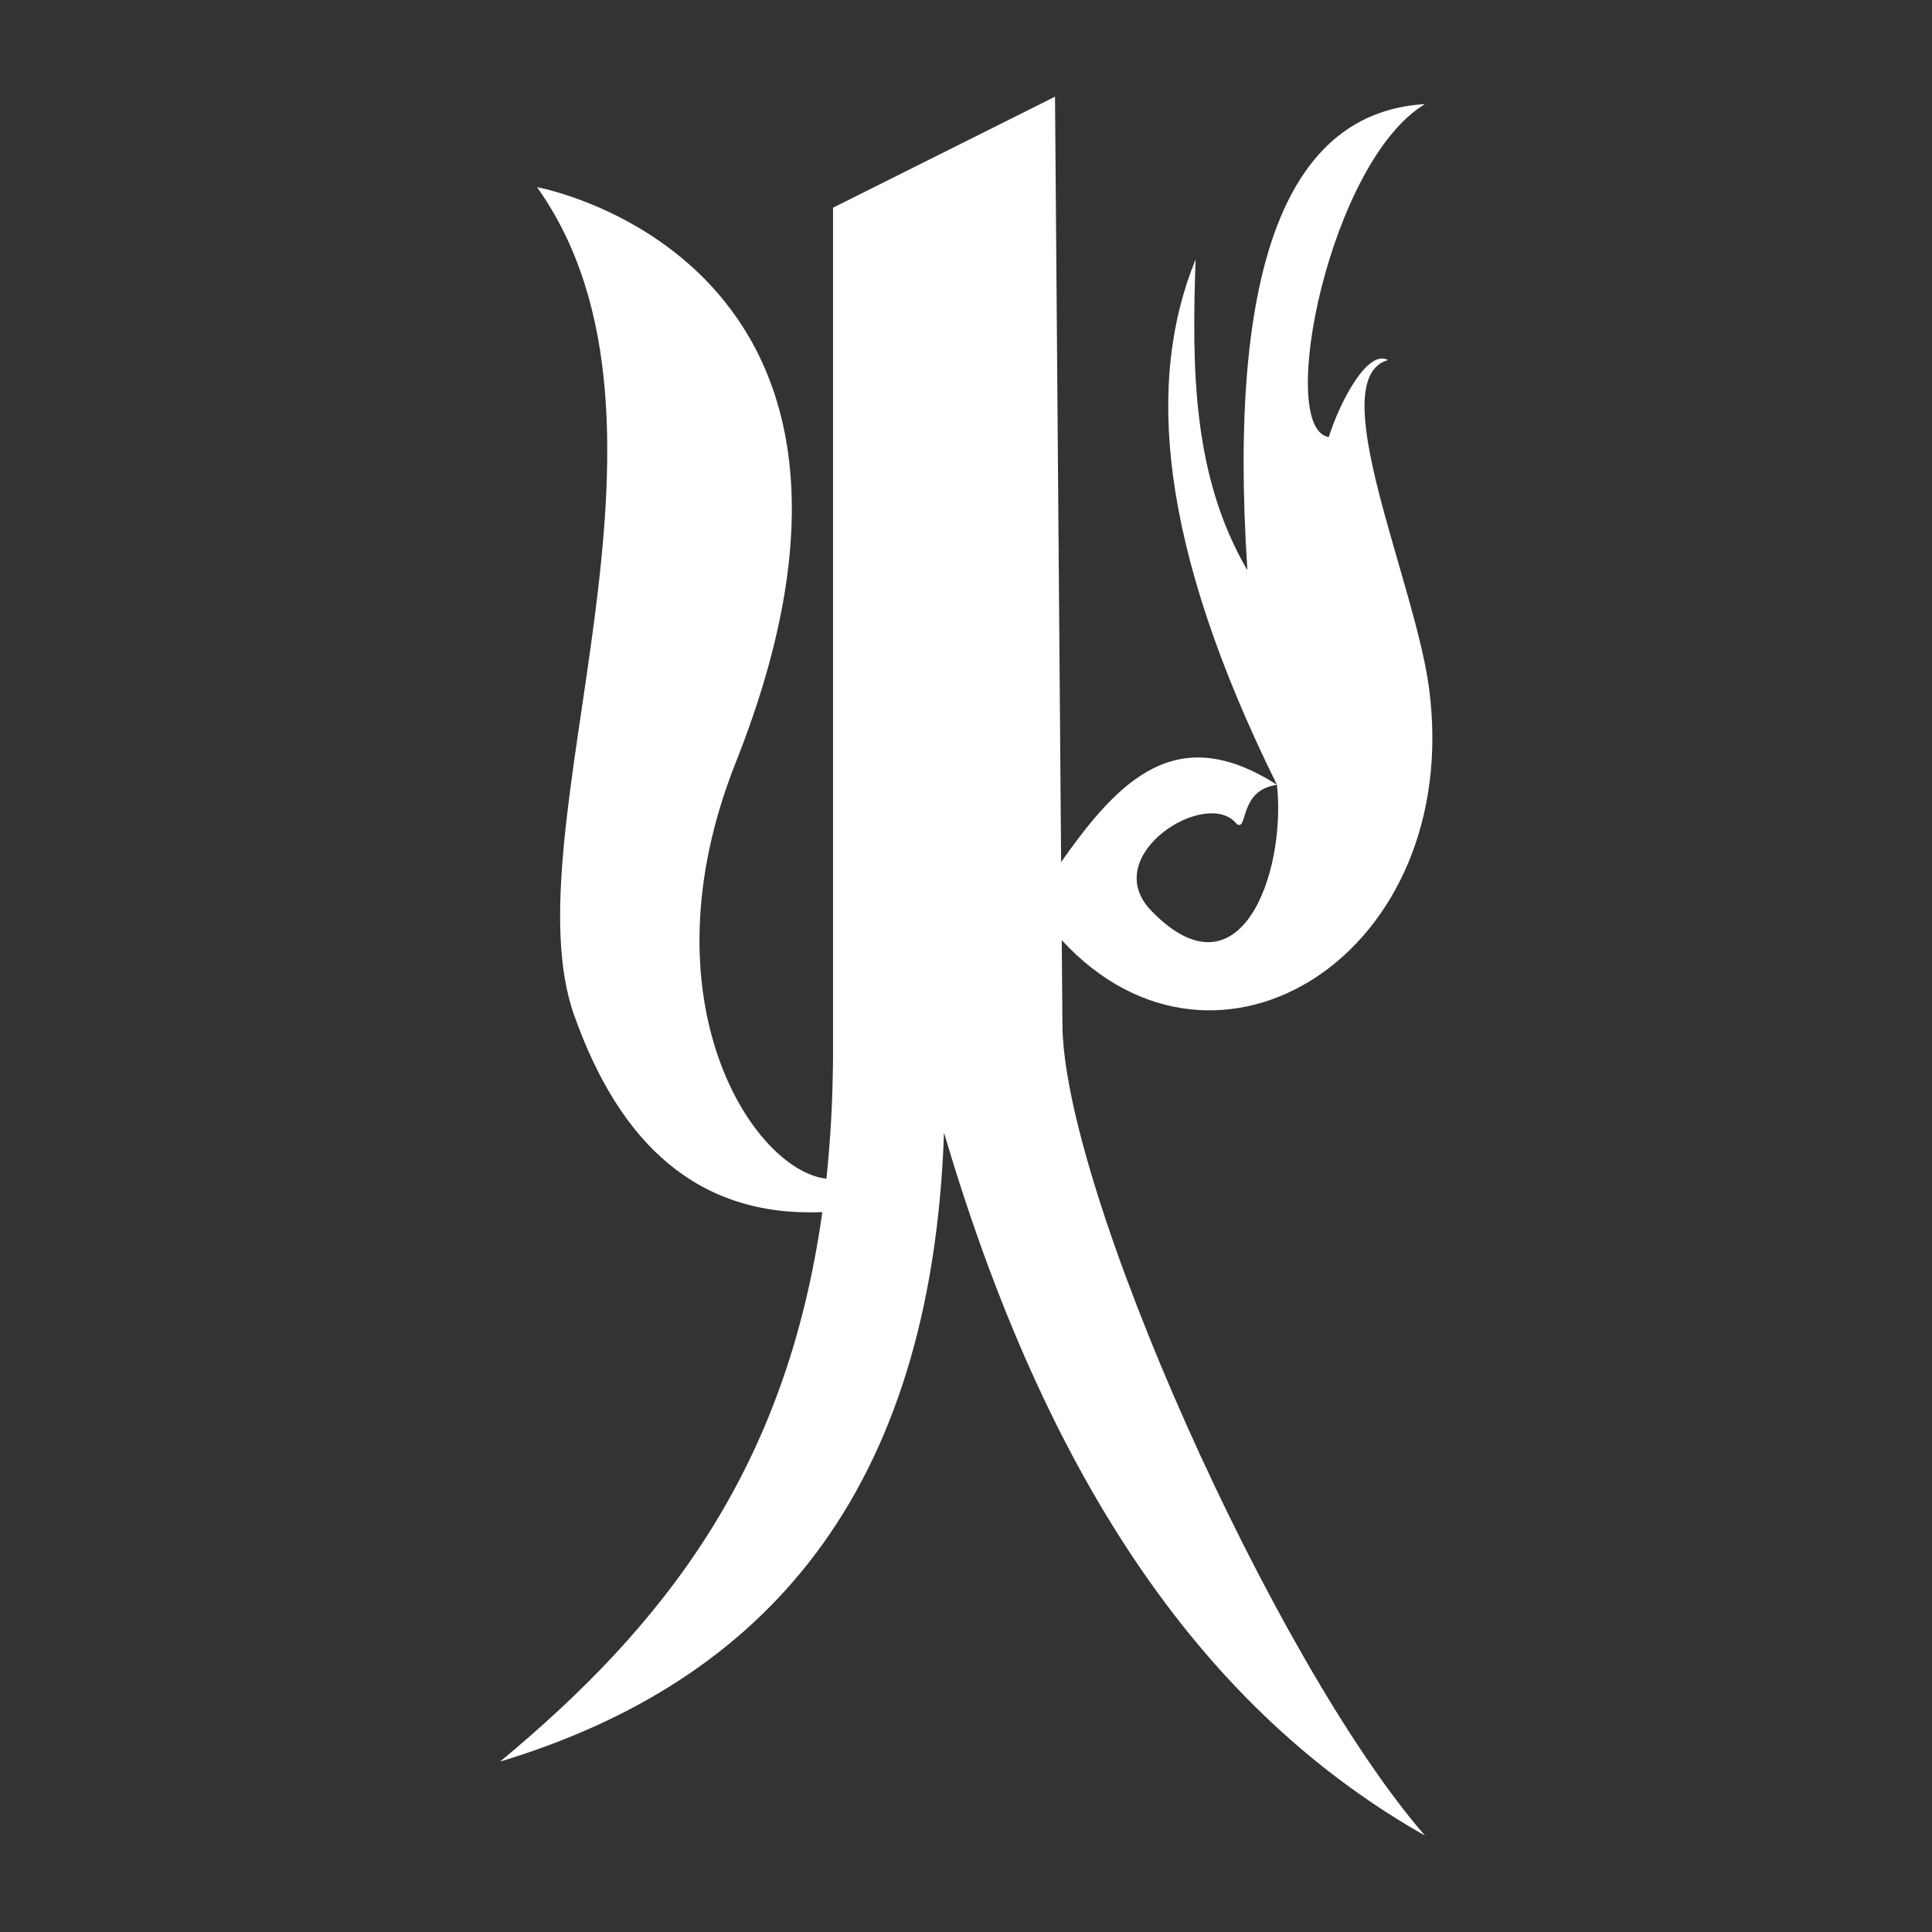 <?xml version="1.0" encoding="UTF-8" standalone="no"?>
<!DOCTYPE svg PUBLIC "-//W3C//DTD SVG 1.1//EN" "http://www.w3.org/Graphics/SVG/1.1/DTD/svg11.dtd">
<svg width="100%" height="100%" viewBox="0 0 1000 1000" version="1.1" xmlns="http://www.w3.org/2000/svg" xmlns:xlink="http://www.w3.org/1999/xlink" xml:space="preserve" xmlns:serif="http://www.serif.com/" style="fill-rule:evenodd;clip-rule:evenodd;stroke-linejoin:round;stroke-miterlimit:2;">
    <rect x="0" y="0" width="1000" height="1000" fill="#333333" stroke="none"/>
    <g transform="matrix(3.83,0,0,3.83,-1349.78,-811.702)">
        <path d="M495.827,328.427L495,225L465,240L465,355C464.956,360.714 464.652,366.111 464.106,371.224C454.291,370.139 439.046,347.239 451.847,315C478.875,246.932 425,237.228 425,237.228C447.833,269.299 421.121,324.002 430,349.088C436.155,366.478 446.699,376.444 463.551,375.739C458.69,410.609 442.071,431.713 420,450C455.576,439.242 478.294,413.976 480,365C495.053,416.128 517.809,444.588 545,460C524.626,436.587 495.835,372.225 496,350L495.912,338.99C516.902,361.784 550.213,340.747 545.558,305C543.674,290.537 531.063,263.17 540,260.588C537.207,259.063 533.457,266.355 532,271C524.819,269.845 532.103,233.709 545,226C526.59,227.076 518.26,247.444 521,289C513.552,276.254 513.49,261.697 514,247C507.28,263.382 509.025,285.701 525,318C511.45,309.287 503.68,317.287 495.827,328.427ZM525,318C519.779,318.71 521.116,324.348 519.555,323.292C515.606,318.232 500.755,327.506 508,335C519.974,347.386 526.267,330.007 525,318Z" style="fill:white;"/>
    </g>
</svg>
